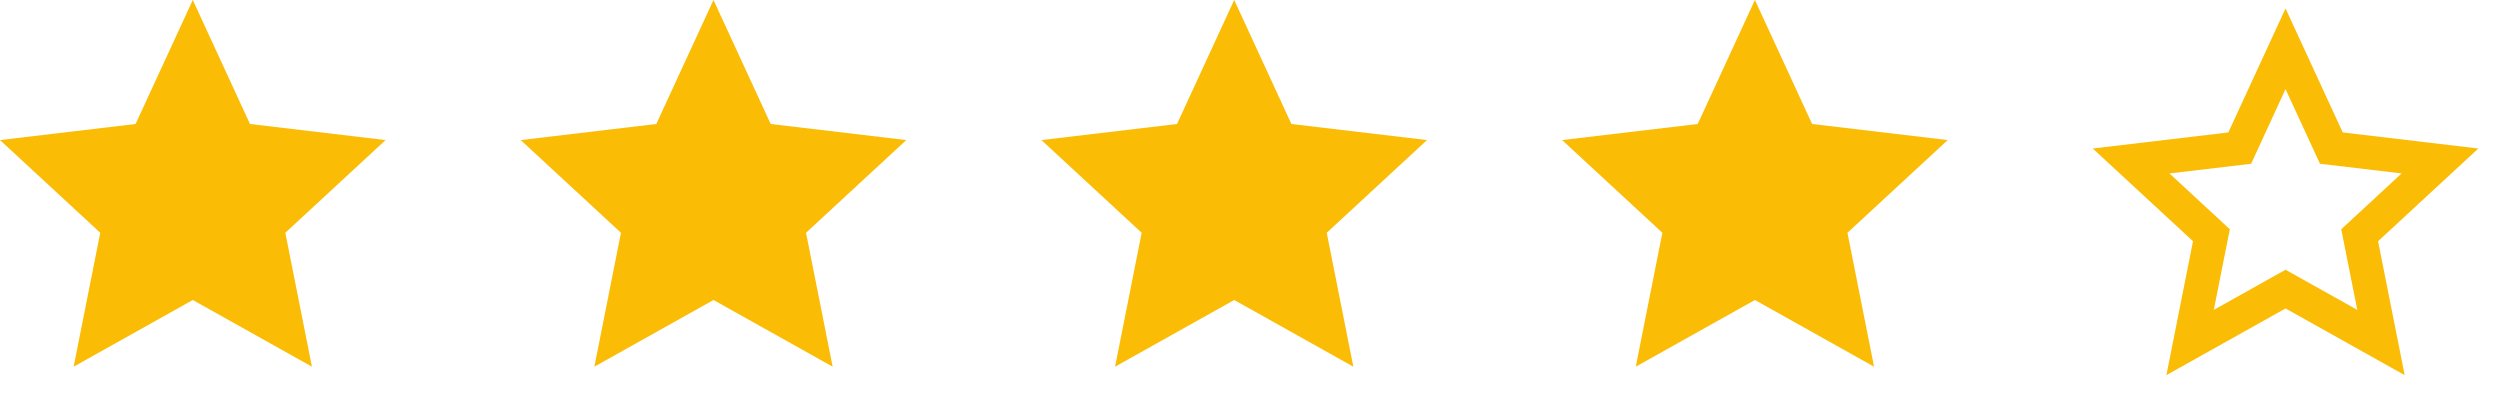 <svg width="148" height="24" viewBox="0 0 148 24" fill="none" xmlns="http://www.w3.org/2000/svg">
<path d="M11.413 17.76L4.36 21.708L5.935 13.78L0 8.292L8.027 7.34L11.413 0L14.799 7.34L22.826 8.292L16.891 13.78L18.466 21.708L11.413 17.76Z" fill="#FBBC05"/>
<path d="M42.239 17.76L35.186 21.708L36.761 13.78L30.826 8.292L38.853 7.34L42.239 0L45.625 7.34L53.652 8.292L47.717 13.78L49.292 21.708L42.239 17.76Z" fill="#FBBC05"/>
<path d="M73.065 17.76L66.012 21.708L67.587 13.78L61.652 8.292L69.679 7.34L73.065 0L76.451 7.34L84.478 8.292L78.543 13.78L80.118 21.708L73.065 17.76Z" fill="#FBBC05"/>
<path d="M103.891 17.76L96.838 21.708L98.412 13.78L92.478 8.292L100.505 7.34L103.891 0L107.277 7.34L115.304 8.292L109.369 13.78L110.944 21.708L103.891 17.76Z" fill="#FBBC05"/>
<g clip-path="url(#clip0_3235_36798)">
<path d="M135.304 18.26L128.251 22.208L129.826 14.28L123.891 8.792L131.918 7.84L135.304 0.5L138.69 7.84L146.717 8.792L140.782 14.28L142.357 22.208L135.304 18.26ZM135.304 15.968L139.551 18.345L138.602 13.572L142.175 10.267L137.342 9.694L135.304 5.275L133.266 9.695L128.433 10.267L132.006 13.572L131.057 18.345L135.304 15.968Z" fill="#FBBC05"/>
</g>
<defs>
<clipPath id="clip0_3235_36798">
<rect width="24" height="24" fill="white" transform="translate(123.304)"/>
</clipPath>
</defs>
</svg>
